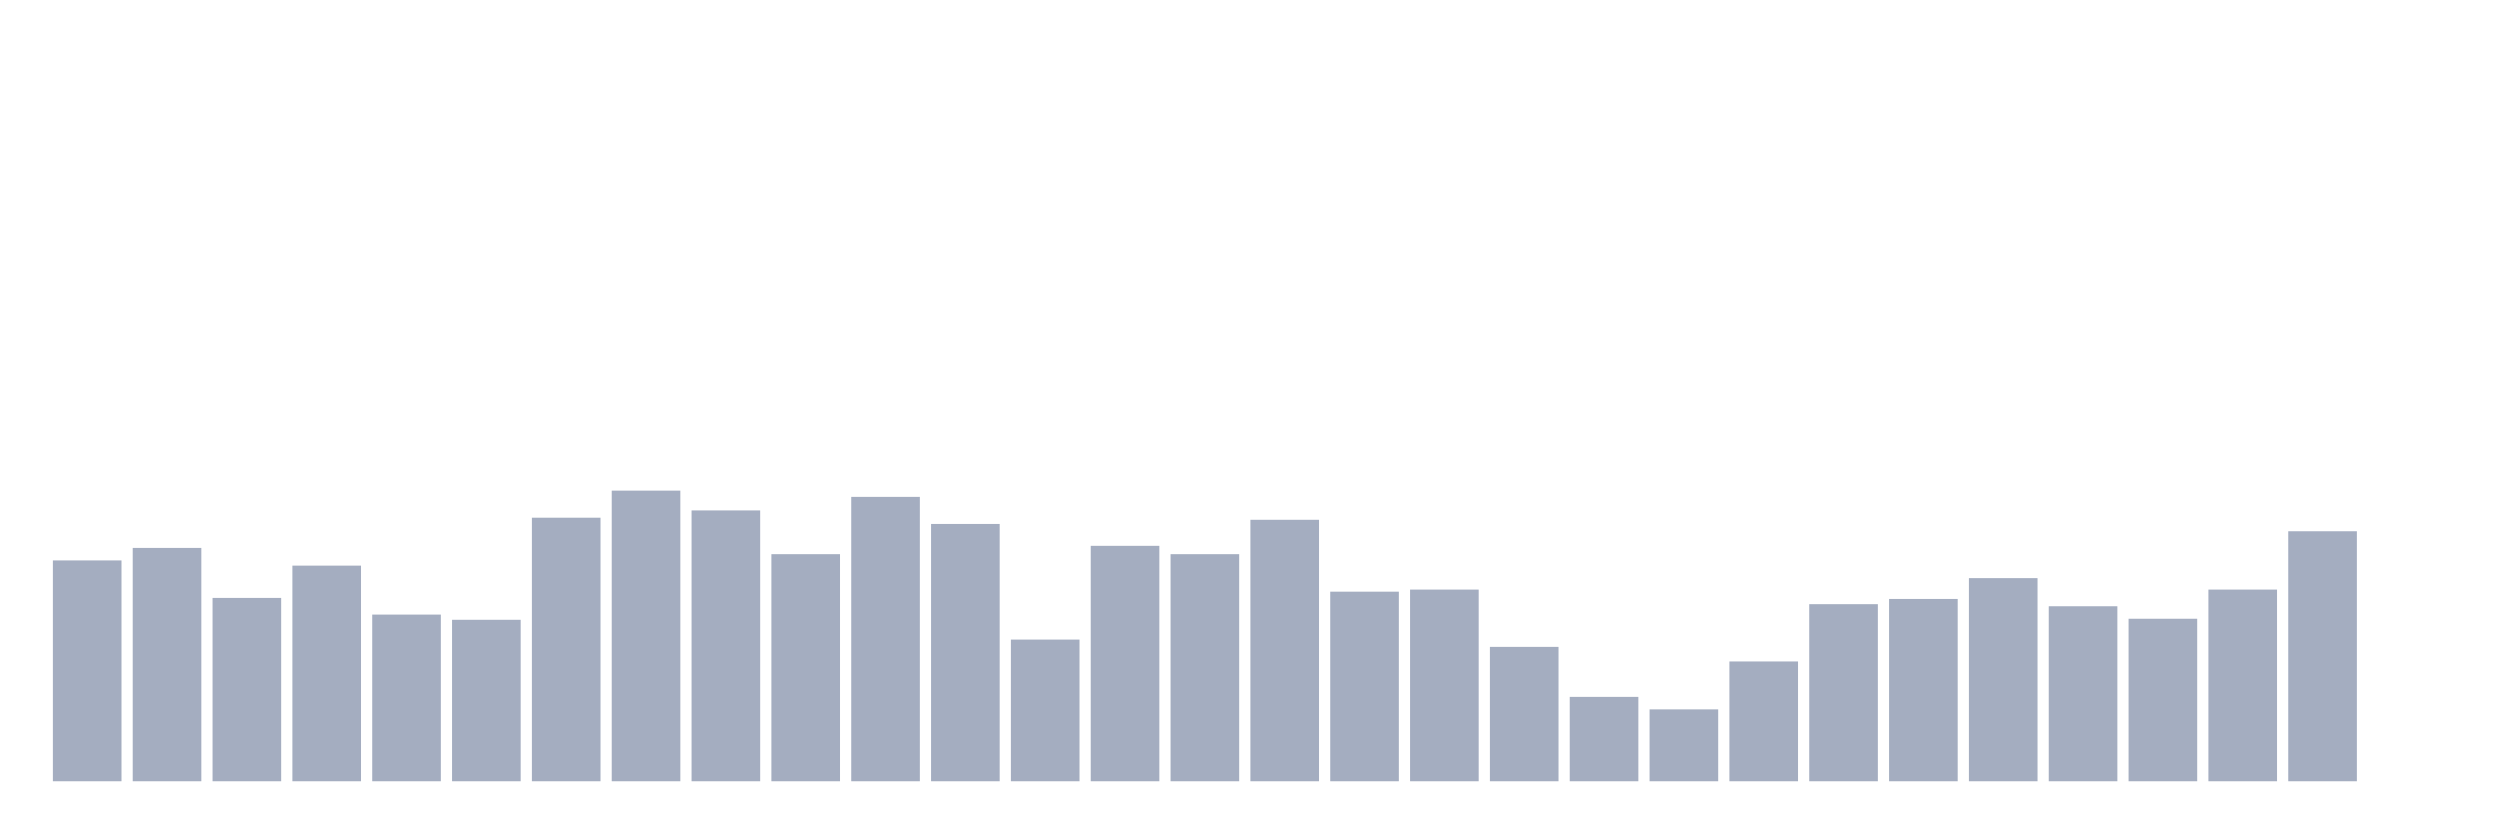 <svg xmlns="http://www.w3.org/2000/svg" viewBox="0 0 480 160"><g transform="translate(10,10)"><rect class="bar" x="0.153" width="13.175" y="97.6" height="42.4" fill="rgb(164,173,192)"></rect><rect class="bar" x="15.482" width="13.175" y="95.2" height="44.8" fill="rgb(164,173,192)"></rect><rect class="bar" x="30.81" width="13.175" y="104.8" height="35.2" fill="rgb(164,173,192)"></rect><rect class="bar" x="46.138" width="13.175" y="98.6" height="41.4" fill="rgb(164,173,192)"></rect><rect class="bar" x="61.466" width="13.175" y="108" height="32" fill="rgb(164,173,192)"></rect><rect class="bar" x="76.794" width="13.175" y="109" height="31" fill="rgb(164,173,192)"></rect><rect class="bar" x="92.123" width="13.175" y="89.4" height="50.6" fill="rgb(164,173,192)"></rect><rect class="bar" x="107.451" width="13.175" y="84.2" height="55.8" fill="rgb(164,173,192)"></rect><rect class="bar" x="122.779" width="13.175" y="88" height="52" fill="rgb(164,173,192)"></rect><rect class="bar" x="138.107" width="13.175" y="96.4" height="43.6" fill="rgb(164,173,192)"></rect><rect class="bar" x="153.436" width="13.175" y="85.4" height="54.6" fill="rgb(164,173,192)"></rect><rect class="bar" x="168.764" width="13.175" y="90.6" height="49.4" fill="rgb(164,173,192)"></rect><rect class="bar" x="184.092" width="13.175" y="112.8" height="27.2" fill="rgb(164,173,192)"></rect><rect class="bar" x="199.42" width="13.175" y="94.8" height="45.2" fill="rgb(164,173,192)"></rect><rect class="bar" x="214.748" width="13.175" y="96.4" height="43.6" fill="rgb(164,173,192)"></rect><rect class="bar" x="230.077" width="13.175" y="89.8" height="50.2" fill="rgb(164,173,192)"></rect><rect class="bar" x="245.405" width="13.175" y="103.6" height="36.4" fill="rgb(164,173,192)"></rect><rect class="bar" x="260.733" width="13.175" y="103.2" height="36.8" fill="rgb(164,173,192)"></rect><rect class="bar" x="276.061" width="13.175" y="114.2" height="25.8" fill="rgb(164,173,192)"></rect><rect class="bar" x="291.39" width="13.175" y="123.8" height="16.2" fill="rgb(164,173,192)"></rect><rect class="bar" x="306.718" width="13.175" y="126.2" height="13.8" fill="rgb(164,173,192)"></rect><rect class="bar" x="322.046" width="13.175" y="117" height="23" fill="rgb(164,173,192)"></rect><rect class="bar" x="337.374" width="13.175" y="106" height="34" fill="rgb(164,173,192)"></rect><rect class="bar" x="352.702" width="13.175" y="105" height="35" fill="rgb(164,173,192)"></rect><rect class="bar" x="368.031" width="13.175" y="101" height="39" fill="rgb(164,173,192)"></rect><rect class="bar" x="383.359" width="13.175" y="106.4" height="33.6" fill="rgb(164,173,192)"></rect><rect class="bar" x="398.687" width="13.175" y="108.8" height="31.2" fill="rgb(164,173,192)"></rect><rect class="bar" x="414.015" width="13.175" y="103.2" height="36.8" fill="rgb(164,173,192)"></rect><rect class="bar" x="429.344" width="13.175" y="92" height="48" fill="rgb(164,173,192)"></rect><rect class="bar" x="444.672" width="13.175" y="140" height="0" fill="rgb(164,173,192)"></rect></g></svg>